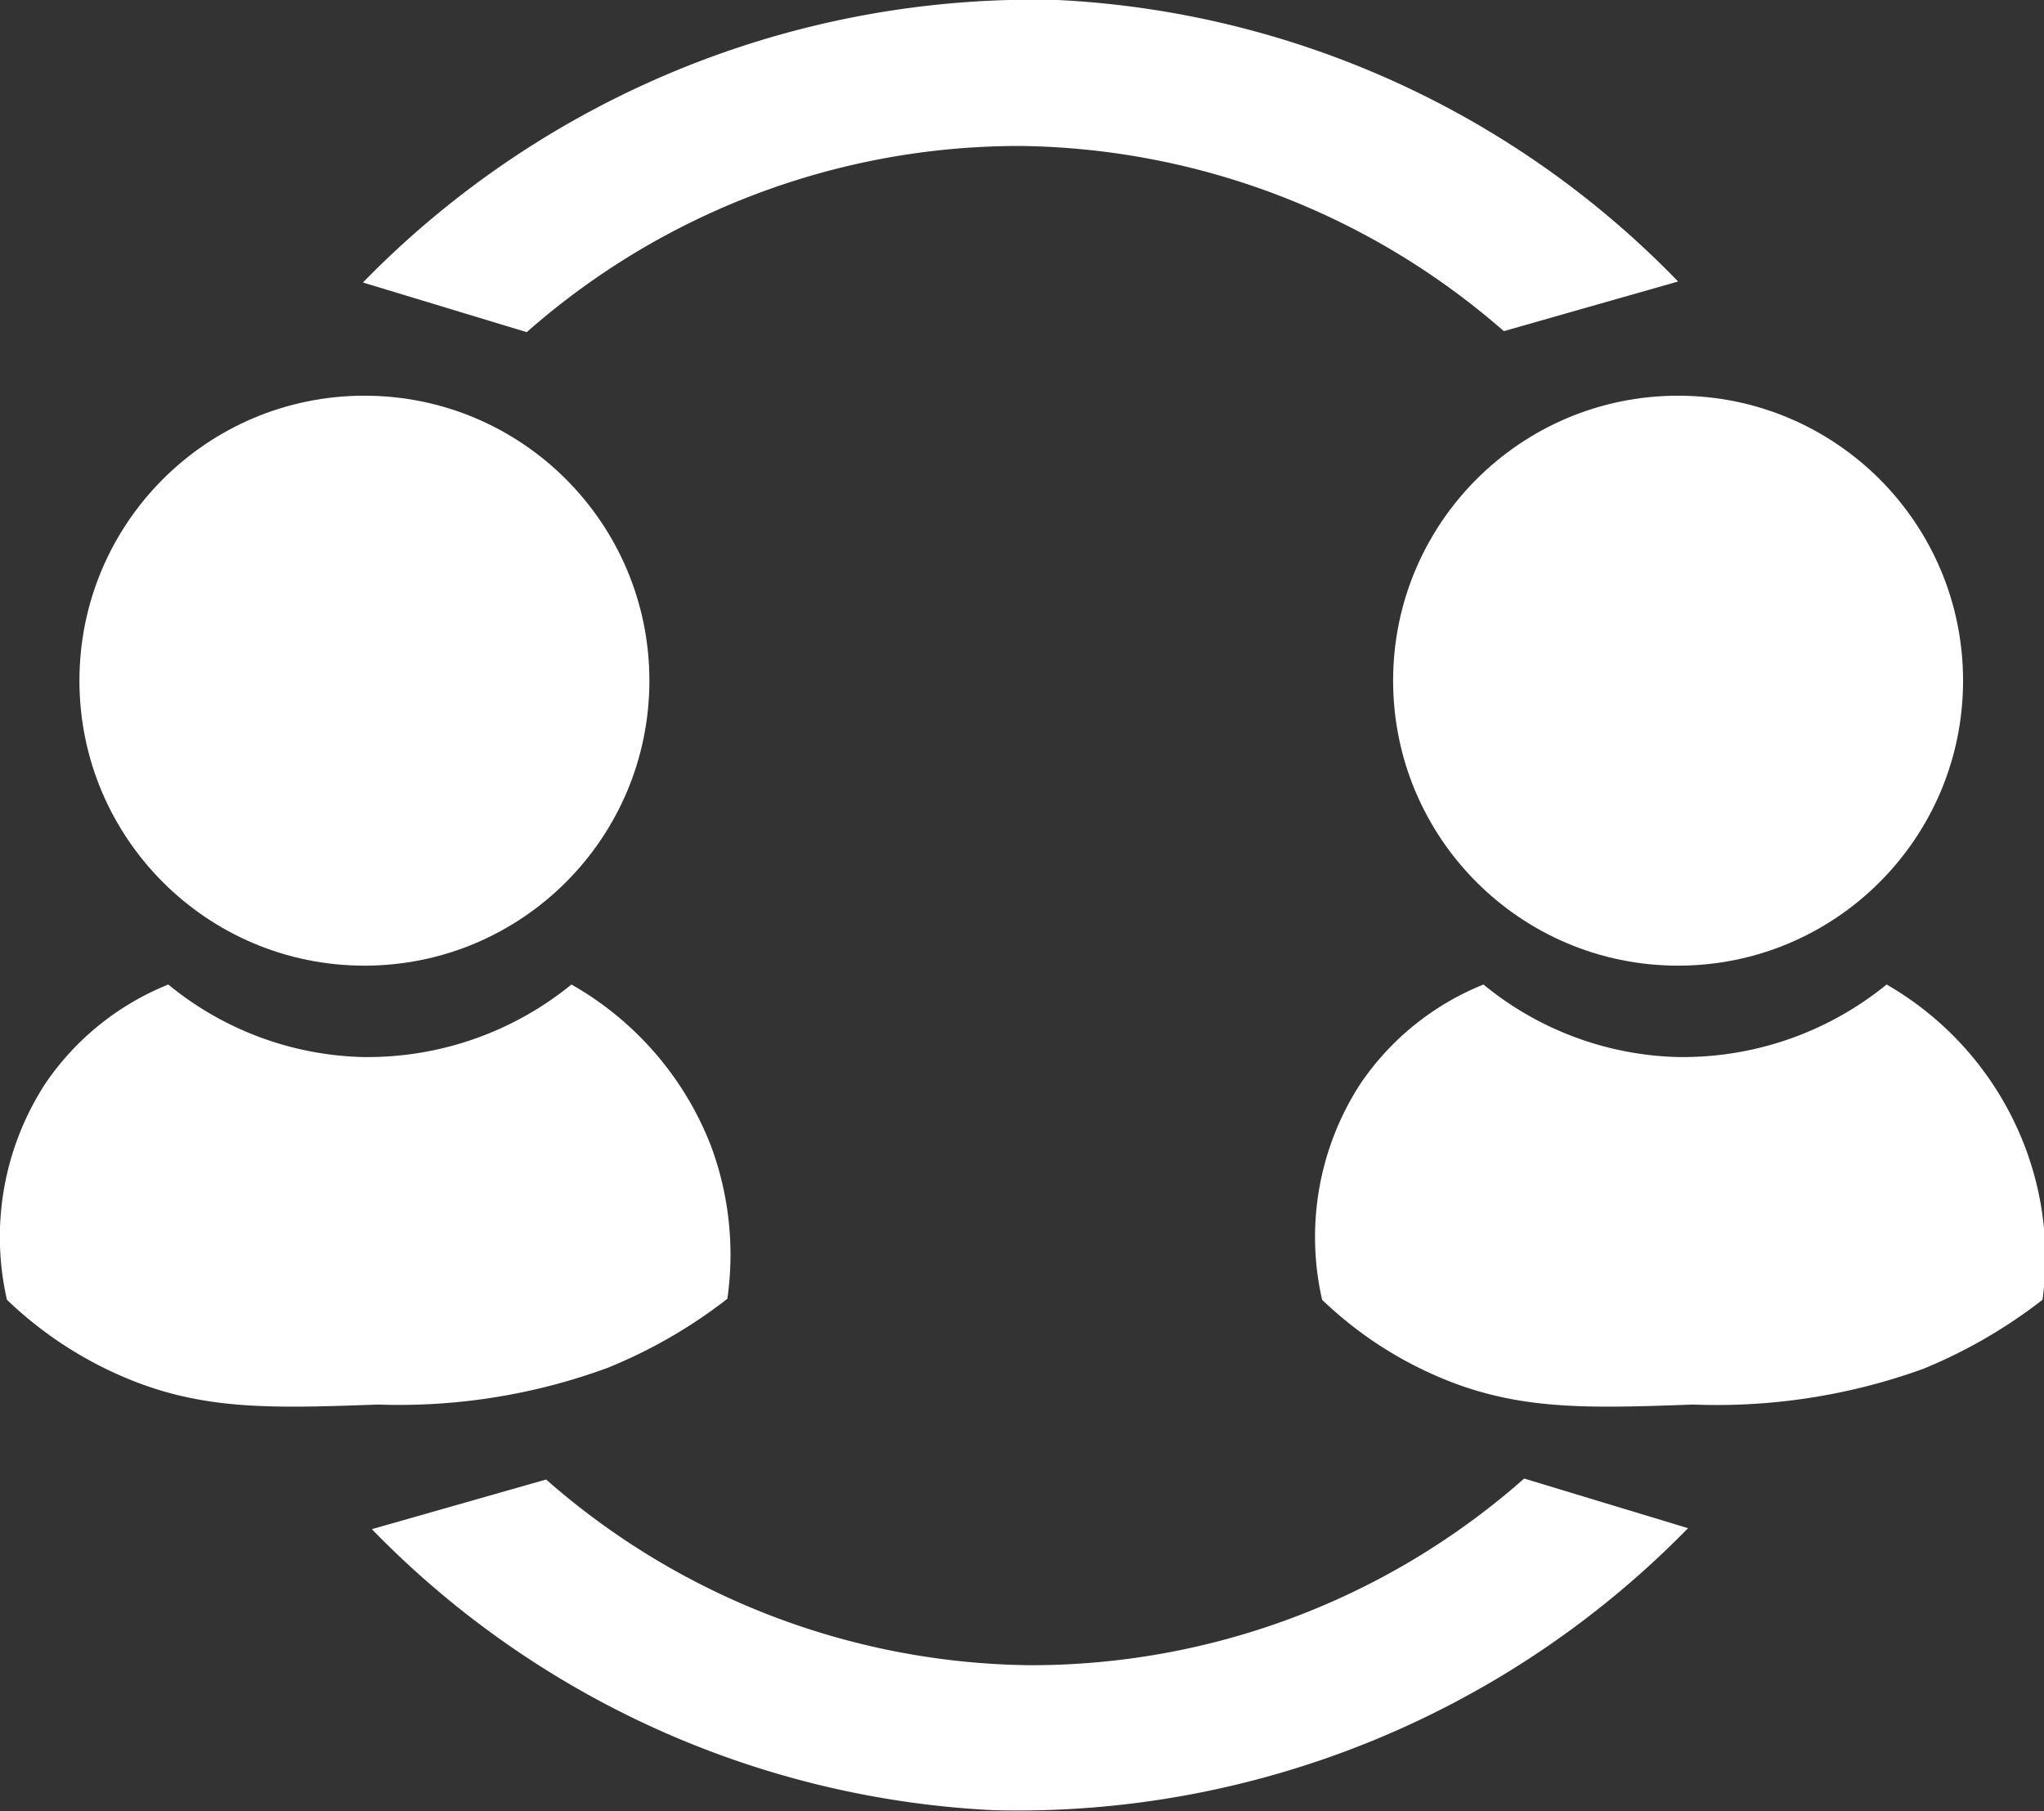 <svg id="Layer_1" data-name="Layer 1" xmlns="http://www.w3.org/2000/svg" viewBox="0 0 41.17 36.48"><rect x="0" y="0" width="41.17" height="36.48" fill="#333333" stroke="none"/><defs><style>.cls-1{fill:#fff;}</style></defs><title>Conference_Objectives_Icons</title><circle class="cls-1" cx="7.34" cy="13.71" r="5.74"/><path class="cls-1" d="M12.24,27.55a10.1,10.1,0,0,0,2.41-1.39,6.28,6.28,0,0,0-.33-3.08,6.39,6.39,0,0,0-2.81-3.25,6.5,6.5,0,0,1-4.23,1.46,6.42,6.42,0,0,1-3.89-1.46,5.45,5.45,0,0,0-2.48,2,5.67,5.67,0,0,0-.77,4.35h0a7.83,7.83,0,0,0,2.27,1.52c1.61.71,3,.67,5.2.59A12.18,12.18,0,0,0,12.24,27.55Z"/><circle class="cls-1" cx="33.8" cy="13.71" r="5.74"/><path class="cls-1" d="M40.78,23.08A6.39,6.39,0,0,0,38,19.83a6.5,6.5,0,0,1-4.23,1.46,6.42,6.42,0,0,1-3.89-1.46,5.45,5.45,0,0,0-2.48,2,5.67,5.67,0,0,0-.77,4.35h0a7.83,7.83,0,0,0,2.27,1.52c1.61.71,3,.67,5.2.59a12.23,12.23,0,0,0,4.64-.72,10.21,10.21,0,0,0,2.4-1.39A6.28,6.28,0,0,0,40.78,23.08Z"/><path class="cls-1" d="M20.55,2.94a15.06,15.06,0,0,1,9.74,3.73l3.51-1A18.67,18.67,0,0,0,21.31,0a18.87,18.87,0,0,0-14,5.69l3.3,1A15,15,0,0,1,20.55,2.94Z"/><path class="cls-1" d="M20.72,33.54A15,15,0,0,1,11,29.8l-3.51,1A18.73,18.73,0,0,0,20,36.46a18.87,18.87,0,0,0,14-5.68l-3.3-1A15,15,0,0,1,20.72,33.54Z"/></svg>